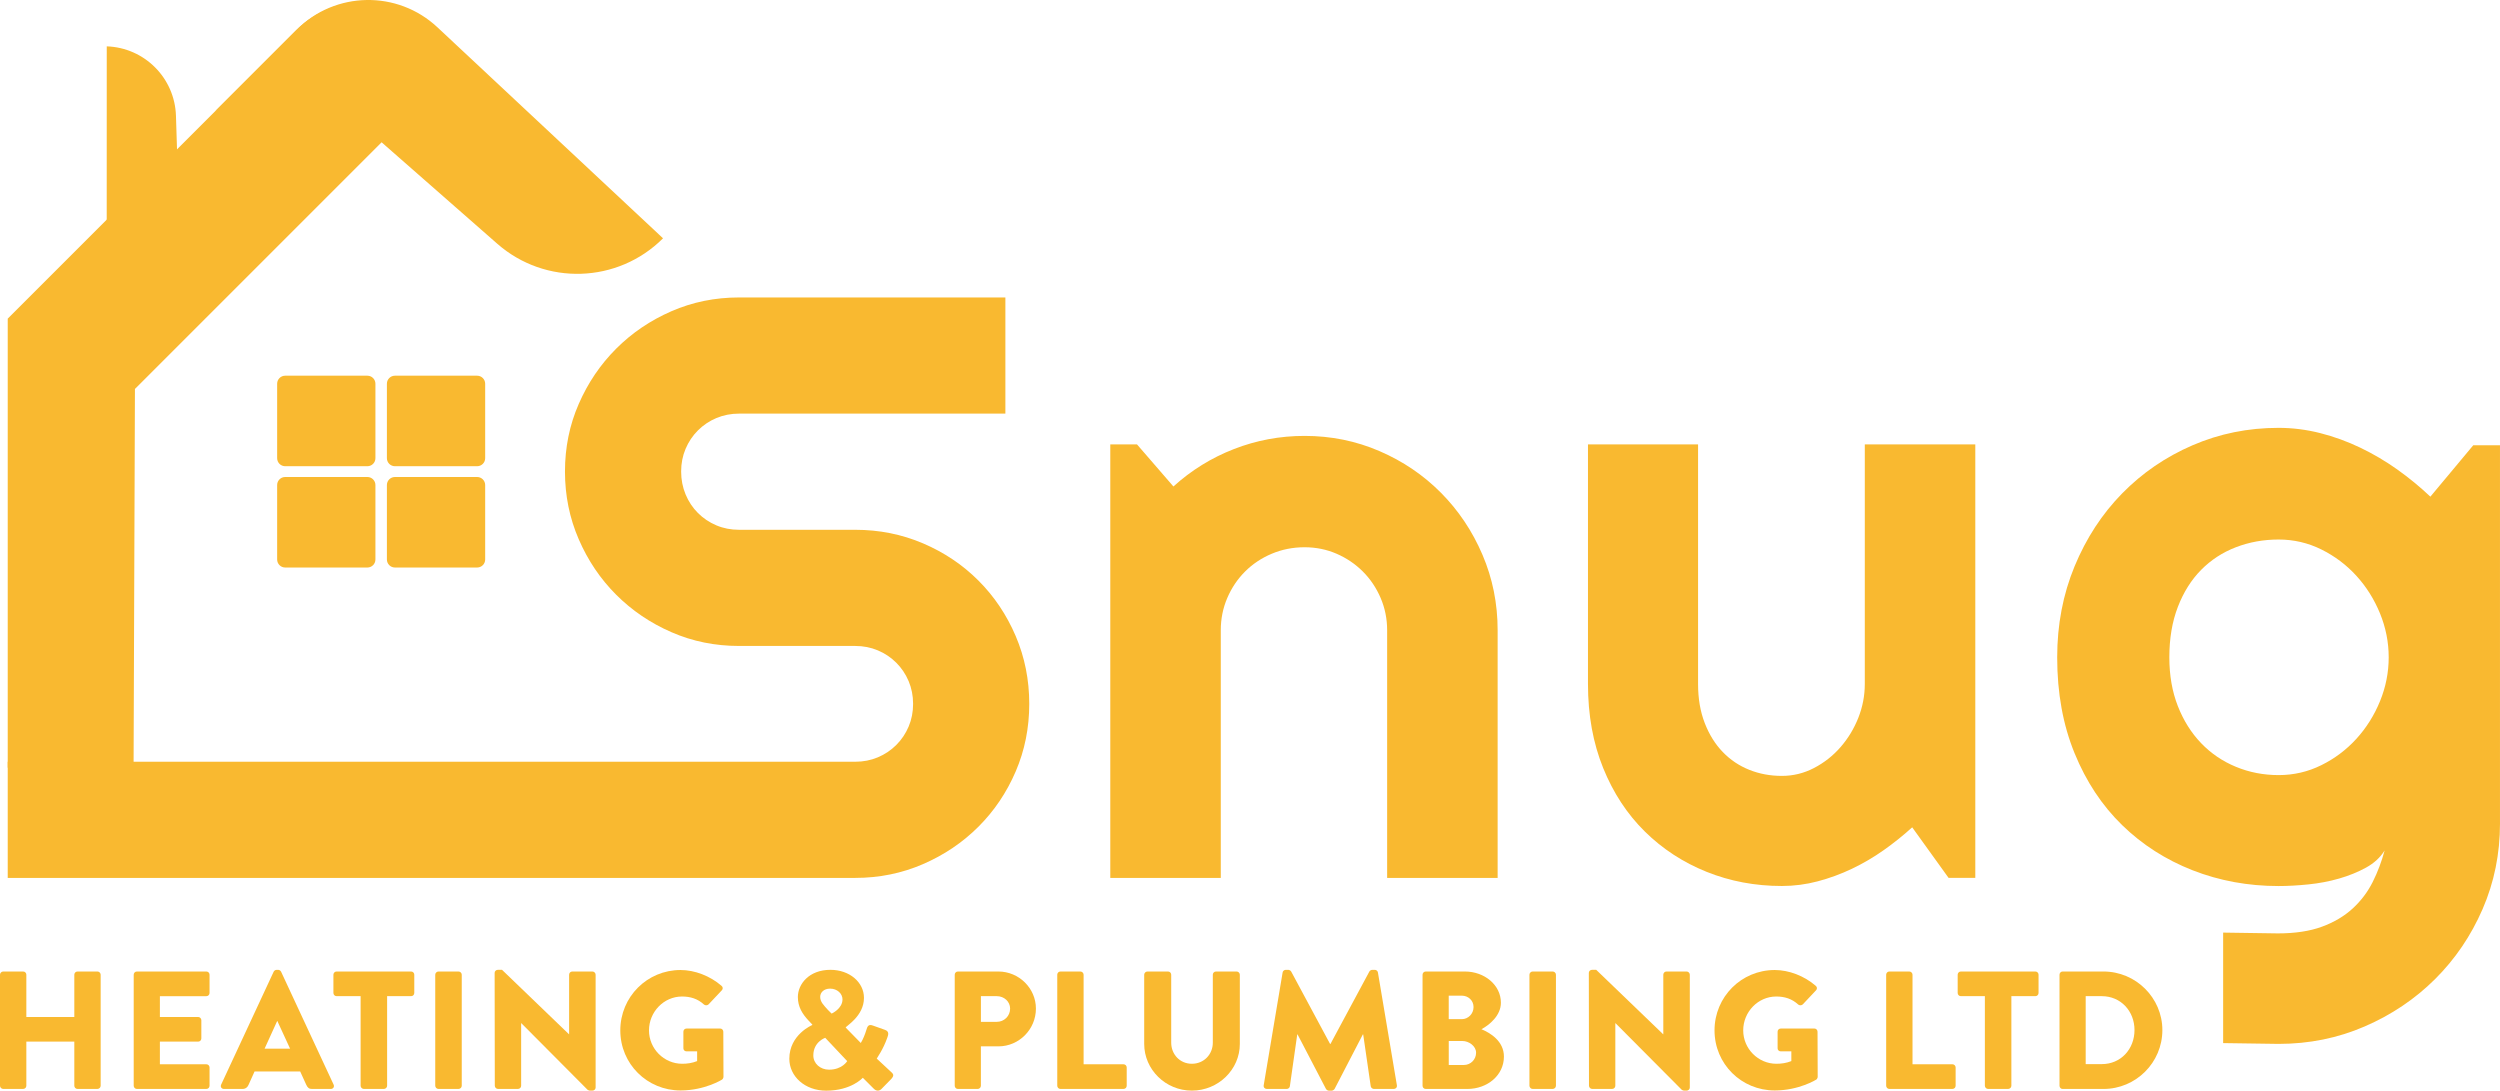 <?xml version="1.0" encoding="UTF-8" standalone="no"?>
<svg
   xmlns:dc="http://purl.org/dc/elements/1.1/"
   xmlns:cc="http://creativecommons.org/ns#"
   xmlns:rdf="http://www.w3.org/1999/02/22-rdf-syntax-ns#"
   xmlns:svg="http://www.w3.org/2000/svg"
   xmlns="http://www.w3.org/2000/svg"
   height="407.854"
   width="934.87"
   xml:space="preserve"
   viewBox="0 0 934.87 407.854"
   y="0px"
   x="0px"
   id="Layer_1"
   version="1.1"
   fill="none">
<g
   transform="translate(-492.39,-336.126)"
   id="g40"
   fill="#F9B930">
	<path
   id="path2"
   d="m 492.39,700.61 c 0,-0.63 0.56,-1.19 1.19,-1.19 h 7.47 c 0.69,0 1.19,0.56 1.19,1.19 v 15.81 h 17.94 v -15.81 c 0,-0.63 0.5,-1.19 1.19,-1.19 h 7.47 c 0.63,0 1.19,0.56 1.19,1.19 v 41.53 c 0,0.63 -0.56,1.19 -1.19,1.19 h -7.47 c -0.69,0 -1.19,-0.56 -1.19,-1.19 v -16.5 h -17.94 v 16.5 c 0,0.63 -0.5,1.19 -1.19,1.19 h -7.47 c -0.63,0 -1.19,-0.56 -1.19,-1.19 z" />
	<path
   id="path4"
   d="m 542.39,700.61 c 0,-0.63 0.5,-1.19 1.19,-1.19 h 25.98 c 0.69,0 1.19,0.56 1.19,1.19 v 6.84 c 0,0.63 -0.5,1.19 -1.19,1.19 h -17.38 v 7.78 h 14.31 c 0.63,0 1.19,0.56 1.19,1.19 v 6.84 c 0,0.69 -0.56,1.19 -1.19,1.19 h -14.31 v 8.47 h 17.38 c 0.69,0 1.19,0.56 1.19,1.19 v 6.84 c 0,0.63 -0.5,1.19 -1.19,1.19 h -25.98 c -0.69,0 -1.19,-0.56 -1.19,-1.19 z" />
	<path
   id="path6"
   d="m 575.09,741.71 19.64,-42.22 c 0.19,-0.38 0.63,-0.69 1.07,-0.69 h 0.63 c 0.44,0 0.88,0.31 1.07,0.69 l 19.64,42.22 c 0.38,0.82 -0.13,1.63 -1.07,1.63 h -6.96 c -1.13,0 -1.63,-0.38 -2.2,-1.57 l -2.26,-4.96 h -17.07 l -2.26,5.02 c -0.31,0.75 -1,1.51 -2.26,1.51 h -6.9 c -0.95,0 -1.45,-0.82 -1.07,-1.63 z m 25.78,-13.43 -4.77,-10.35 h -0.06 l -4.71,10.35 z" />
	<path
   id="path8"
   d="m 627.23,708.64 h -8.97 c -0.69,0 -1.19,-0.56 -1.19,-1.19 v -6.84 c 0,-0.63 0.5,-1.19 1.19,-1.19 h 27.86 c 0.69,0 1.19,0.56 1.19,1.19 v 6.84 c 0,0.63 -0.5,1.19 -1.19,1.19 h -8.97 v 33.5 c 0,0.63 -0.56,1.19 -1.19,1.19 h -7.53 c -0.63,0 -1.19,-0.56 -1.19,-1.19 v -33.5 z" />
	<path
   id="path10"
   d="m 655.15,700.61 c 0,-0.63 0.56,-1.19 1.19,-1.19 h 7.53 c 0.63,0 1.19,0.56 1.19,1.19 v 41.53 c 0,0.63 -0.56,1.19 -1.19,1.19 h -7.53 c -0.63,0 -1.19,-0.56 -1.19,-1.19 z" />
	<path
   id="path12"
   d="m 677.36,699.92 c 0,-0.63 0.56,-1.13 1.19,-1.13 h 1.57 l 25.03,24.09 h 0.06 v -22.27 c 0,-0.63 0.5,-1.19 1.19,-1.19 h 7.53 c 0.63,0 1.19,0.56 1.19,1.19 v 42.22 c 0,0.63 -0.56,1.13 -1.19,1.13 h -1 c -0.19,0 -0.69,-0.19 -0.82,-0.31 l -24.78,-24.91 h -0.06 v 23.4 c 0,0.63 -0.5,1.19 -1.19,1.19 h -7.47 c -0.63,0 -1.19,-0.56 -1.19,-1.19 z" />
	<path
   id="path14"
   d="m 746.88,698.86 c 5.27,0 11.04,2.2 15.31,5.9 0.56,0.44 0.63,1.19 0.12,1.69 l -4.96,5.27 c -0.5,0.44 -1.19,0.44 -1.69,0.06 -2.38,-2.2 -5.14,-3.01 -8.22,-3.01 -6.84,0 -12.36,5.77 -12.36,12.67 0,6.84 5.58,12.48 12.42,12.48 1.82,0 3.7,-0.25 5.58,-1 v -3.64 h -3.95 c -0.69,0 -1.19,-0.5 -1.19,-1.13 v -6.21 c 0,-0.69 0.5,-1.19 1.19,-1.19 h 12.61 c 0.63,0 1.13,0.56 1.13,1.19 l 0.06,16.88 c 0,0.31 -0.25,0.82 -0.5,1 0,0 -6.46,4.08 -15.56,4.08 -12.48,0 -22.52,-9.91 -22.52,-22.46 0,-12.55 10.05,-22.58 22.53,-22.58 z" />
	<path
   id="path16"
   d="m 796.14,719.43 v -0.19 l -1.25,-1.32 c -2.51,-2.64 -4.14,-5.33 -4.14,-8.97 0,-4.77 4.14,-10.16 12.17,-10.16 7.15,0 12.55,4.64 12.55,10.48 0,6.9 -6.84,10.6 -6.84,11.11 l 5.65,5.77 c 0.82,-1.32 1.63,-3.33 2.07,-4.83 0.38,-1.32 0.75,-2.32 2.45,-1.69 l 4.58,1.63 c 1.76,0.63 1.07,2.13 0.82,2.89 -1.51,4.39 -3.95,7.72 -3.95,7.84 l 5.33,4.96 c 0.82,0.75 1.44,1.32 -0.13,2.89 l -3.51,3.58 c -0.75,0.69 -1.82,0.82 -2.82,-0.19 l -4.08,-4.08 c 0,0 -4.27,4.83 -13.68,4.83 -8.03,0 -13.8,-5.39 -13.8,-11.92 -0.01,-9.05 8.58,-12.63 8.58,-12.63 z m 6.28,16.7 c 4.89,0 6.78,-3.2 6.78,-3.2 l -8.22,-8.72 c 0,0 -4.45,1.5 -4.45,6.59 -0.01,3 2.56,5.33 5.89,5.33 z m 5.02,-26.29 c 0,-2.13 -1.95,-4.02 -4.64,-4.02 -2.32,0 -3.7,1.44 -3.7,3.07 0,1.88 1.25,3.07 2.89,4.89 l 1.38,1.38 c -0.01,0.01 4.07,-1.81 4.07,-5.32 z" />
	<path
   id="path18"
   d="m 849.41,700.61 c 0,-0.63 0.5,-1.19 1.19,-1.19 h 15.12 c 7.72,0 14.05,6.27 14.05,13.87 0,7.78 -6.34,14.12 -13.99,14.12 h -6.59 v 14.74 c 0,0.63 -0.56,1.19 -1.19,1.19 h -7.4 c -0.69,0 -1.19,-0.56 -1.19,-1.19 z m 15.75,17.63 c 2.7,0 4.96,-2.13 4.96,-4.96 0,-2.63 -2.26,-4.64 -4.96,-4.64 h -5.96 v 9.6 z" />
	<path
   id="path20"
   d="m 887.75,700.61 c 0,-0.63 0.5,-1.19 1.19,-1.19 h 7.47 c 0.63,0 1.19,0.56 1.19,1.19 v 33.5 h 14.93 c 0.69,0 1.19,0.56 1.19,1.19 v 6.84 c 0,0.63 -0.5,1.19 -1.19,1.19 h -23.59 c -0.69,0 -1.19,-0.56 -1.19,-1.19 z" />
	<path
   id="path22"
   d="m 920.26,700.61 c 0,-0.63 0.56,-1.19 1.19,-1.19 h 7.72 c 0.69,0 1.19,0.56 1.19,1.19 v 25.41 c 0,4.39 3.26,7.9 7.72,7.9 4.52,0 7.84,-3.51 7.84,-7.9 v -25.41 c 0,-0.63 0.5,-1.19 1.19,-1.19 h 7.72 c 0.63,0 1.19,0.56 1.19,1.19 v 25.91 c 0,9.54 -8.03,17.44 -17.94,17.44 -9.85,0 -17.82,-7.91 -17.82,-17.44 z" />
	<path
   id="path24"
   d="m 972.02,699.8 c 0.06,-0.56 0.63,-1 1.13,-1 h 1 c 0.31,0 0.88,0.25 1.07,0.63 l 14.56,27.1 h 0.12 l 14.56,-27.1 c 0.19,-0.38 0.75,-0.63 1.07,-0.63 h 1 c 0.5,0 1.07,0.44 1.13,1 l 7.09,42.16 c 0.12,0.82 -0.44,1.38 -1.19,1.38 h -7.4 c -0.56,0 -1.13,-0.5 -1.19,-1 l -2.82,-19.39 h -0.13 l -10.54,20.33 c -0.19,0.38 -0.75,0.69 -1.07,0.69 h -1.13 c -0.38,0 -0.88,-0.31 -1.07,-0.69 l -10.6,-20.33 h -0.12 l -2.76,19.39 c -0.06,0.5 -0.56,1 -1.19,1 h -7.4 c -0.75,0 -1.32,-0.56 -1.19,-1.38 z" />
	<path
   id="path26"
   d="m 1024.35,700.61 c 0,-0.63 0.5,-1.19 1.19,-1.19 h 14.62 c 7.4,0 13.49,5.08 13.49,11.67 0,4.83 -4.33,8.34 -7.28,9.91 3.32,1.38 8.41,4.46 8.41,10.23 0,7.03 -6.21,12.11 -13.68,12.11 h -15.56 c -0.69,0 -1.19,-0.56 -1.19,-1.19 z m 14.68,16.63 c 2.38,0 4.39,-2.01 4.39,-4.52 0,-2.51 -2.01,-4.27 -4.39,-4.27 h -4.89 v 8.78 h 4.89 z m 0.82,17.13 c 2.45,0 4.52,-2.01 4.52,-4.58 0,-2.51 -2.7,-4.39 -5.14,-4.39 h -5.08 v 8.97 z" />
	<path
   id="path28"
   d="m 1064.32,700.61 c 0,-0.63 0.56,-1.19 1.19,-1.19 h 7.53 c 0.63,0 1.19,0.56 1.19,1.19 v 41.53 c 0,0.63 -0.56,1.19 -1.19,1.19 h -7.53 c -0.63,0 -1.19,-0.56 -1.19,-1.19 z" />
	<path
   id="path30"
   d="m 1086.53,699.92 c 0,-0.63 0.56,-1.13 1.19,-1.13 h 1.57 l 25.03,24.09 h 0.06 v -22.27 c 0,-0.63 0.5,-1.19 1.19,-1.19 h 7.53 c 0.63,0 1.19,0.56 1.19,1.19 v 42.22 c 0,0.63 -0.56,1.13 -1.19,1.13 h -1 c -0.19,0 -0.69,-0.19 -0.82,-0.31 l -24.78,-24.91 h -0.06 v 23.4 c 0,0.63 -0.5,1.19 -1.19,1.19 h -7.47 c -0.63,0 -1.19,-0.56 -1.19,-1.19 z" />
	<path
   id="path32"
   d="m 1156.06,698.86 c 5.27,0 11.04,2.2 15.31,5.9 0.56,0.44 0.63,1.19 0.12,1.69 l -4.96,5.27 c -0.5,0.44 -1.19,0.44 -1.69,0.06 -2.38,-2.2 -5.14,-3.01 -8.22,-3.01 -6.84,0 -12.36,5.77 -12.36,12.67 0,6.84 5.58,12.48 12.42,12.48 1.82,0 3.7,-0.25 5.58,-1 v -3.64 h -3.95 c -0.69,0 -1.19,-0.5 -1.19,-1.13 v -6.21 c 0,-0.69 0.5,-1.19 1.19,-1.19 h 12.61 c 0.63,0 1.13,0.56 1.13,1.19 l 0.06,16.88 c 0,0.31 -0.25,0.82 -0.5,1 0,0 -6.46,4.08 -15.56,4.08 -12.48,0 -22.52,-9.91 -22.52,-22.46 0,-12.55 10.04,-22.58 22.53,-22.58 z" />
	<path
   id="path34"
   d="m 1197.72,700.61 c 0,-0.63 0.5,-1.19 1.19,-1.19 h 7.47 c 0.63,0 1.19,0.56 1.19,1.19 v 33.5 h 14.93 c 0.69,0 1.19,0.56 1.19,1.19 v 6.84 c 0,0.63 -0.5,1.19 -1.19,1.19 h -23.59 c -0.69,0 -1.19,-0.56 -1.19,-1.19 z" />
	<path
   id="path36"
   d="m 1234.62,708.64 h -8.97 c -0.69,0 -1.19,-0.56 -1.19,-1.19 v -6.84 c 0,-0.63 0.5,-1.19 1.19,-1.19 h 27.86 c 0.69,0 1.19,0.56 1.19,1.19 v 6.84 c 0,0.63 -0.5,1.19 -1.19,1.19 h -8.97 v 33.5 c 0,0.63 -0.56,1.19 -1.19,1.19 h -7.53 c -0.63,0 -1.19,-0.56 -1.19,-1.19 v -33.5 z" />
	<path
   id="path38"
   d="m 1262.54,700.61 c 0,-0.63 0.5,-1.19 1.13,-1.19 h 15.31 c 12.11,0 22.02,9.85 22.02,21.9 0,12.17 -9.91,22.02 -22.02,22.02 h -15.31 c -0.63,0 -1.13,-0.56 -1.13,-1.19 z m 15.81,33.44 c 7.09,0 12.23,-5.58 12.23,-12.74 0,-7.09 -5.14,-12.67 -12.23,-12.67 h -6.02 v 25.41 z" />
</g>
<g
   transform="translate(-492.39,-336.126)"
   id="g54"
   fill="#F9B930">
	<g
   id="XMLID_38_">
		<path
   d="m 559.29,414.29 -1.1,-34.89 c -0.45,-14.12 -11.77,-25.46 -25.88,-25.94 v 0 l -0.02,89.81 c 0,12.06 9.55,0.38 21.6,0.79 z"
   class="st0"
   id="XMLID_1_" />
		<path
   d="m 655.98,347.2 c -14.85,-14.35 -38.46,-14.15 -53.06,0.45 L 495.28,455.28 V 623.2 c 20.62,0.44 23.58,0.12 47.06,0 l 0.51,-141.63 123.93,-123.93 z"
   class="st0"
   id="XMLID_150_" />
		<path
   d="m 572.96,377.6 c 24.99,-13.97 60.96,10.71 60.96,10.71 l 44.42,38.96 c 17.97,15.76 45.09,14.87 61.99,-2.03 v 0 l -84.37,-78.91 c -14.9,-13.94 -38.18,-13.55 -52.61,0.88 z"
   class="st1"
   id="XMLID_92_" />
	</g>
	<path
   id="path46"
   d="m 629.78,510.47 h -30.75 c -1.65,0 -3,-1.35 -3,-3 v -27.85 c 0,-1.65 1.35,-3 3,-3 h 30.75 c 1.65,0 3,1.35 3,3 v 27.85 c 0,1.65 -1.35,3 -3,3 z"
   class="st0" />
	<path
   id="path48"
   d="m 670.82,510.47 h -30.75 c -1.65,0 -3,-1.35 -3,-3 v -27.85 c 0,-1.65 1.35,-3 3,-3 h 30.75 c 1.65,0 3,1.35 3,3 v 27.85 c 0,1.65 -1.35,3 -3,3 z"
   class="st1" />
	<path
   id="path50"
   d="m 629.78,548.35 h -30.75 c -1.65,0 -3,-1.35 -3,-3 V 517.5 c 0,-1.65 1.35,-3 3,-3 h 30.75 c 1.65,0 3,1.35 3,3 v 27.85 c 0,1.65 -1.35,3 -3,3 z"
   class="st0" />
	<path
   id="path52"
   d="m 670.82,548.35 h -30.75 c -1.65,0 -3,-1.35 -3,-3 V 517.5 c 0,-1.65 1.35,-3 3,-3 h 30.75 c 1.65,0 3,1.35 3,3 v 27.85 c 0,1.65 -1.35,3 -3,3 z"
   class="st1" />
</g>
<g
   transform="translate(-492.39,-336.126)"
   id="g64"
   fill="#F9B930">
	<path
   id="path56"
   d="m 703.66,512.45 c 0,-8.98 1.71,-17.41 5.15,-25.28 3.43,-7.87 8.1,-14.76 14,-20.66 5.9,-5.9 12.79,-10.57 20.66,-14 7.87,-3.43 16.3,-5.15 25.28,-5.15 h 99.6 v 43.44 h -99.6 c -3.03,0 -5.85,0.56 -8.48,1.66 -2.63,1.11 -4.92,2.65 -6.89,4.62 -1.97,1.97 -3.51,4.26 -4.62,6.89 -1.11,2.63 -1.66,5.45 -1.66,8.48 0,3.03 0.55,5.88 1.66,8.55 1.11,2.67 2.65,4.99 4.62,6.96 1.97,1.97 4.26,3.51 6.89,4.62 2.62,1.11 5.45,1.66 8.48,1.66 h 43.44 c 8.98,0 17.43,1.69 25.35,5.07 7.92,3.38 14.83,8.02 20.74,13.93 5.91,5.91 10.54,12.82 13.93,20.74 3.38,7.92 5.07,16.37 5.07,25.35 0,8.98 -1.69,17.41 -5.07,25.28 -3.38,7.87 -8.02,14.76 -13.93,20.66 -5.9,5.9 -12.82,10.57 -20.74,14 -7.92,3.43 -16.37,5.15 -25.35,5.15 H 495.28 v -43.44 h 316.91 c 3.03,0 5.85,-0.55 8.48,-1.66 2.62,-1.11 4.92,-2.65 6.89,-4.62 1.97,-1.97 3.51,-4.26 4.62,-6.89 1.11,-2.62 1.66,-5.45 1.66,-8.48 0,-3.03 -0.56,-5.85 -1.66,-8.48 -1.11,-2.62 -2.65,-4.92 -4.62,-6.89 -1.97,-1.97 -4.26,-3.51 -6.89,-4.62 -2.63,-1.11 -5.45,-1.66 -8.48,-1.66 h -43.44 c -8.98,0 -17.41,-1.71 -25.28,-5.15 -7.87,-3.43 -14.76,-8.1 -20.66,-14 -5.9,-5.9 -10.57,-12.81 -14,-20.74 -3.43,-7.9 -5.15,-16.35 -5.15,-25.34 z"
   class="st0" />
	<path
   id="path58"
   d="M 948.9,664.42 H 907.58 V 502.31 h 9.99 l 13.62,15.74 c 6.66,-6.05 14.2,-10.72 22.63,-14 8.42,-3.28 17.23,-4.92 26.41,-4.92 9.89,0 19.22,1.89 28,5.68 8.78,3.78 16.45,8.98 23.01,15.59 6.56,6.61 11.73,14.33 15.51,23.16 3.78,8.83 5.68,18.24 5.68,28.23 v 92.63 h -41.32 v -92.63 c 0,-4.24 -0.81,-8.25 -2.42,-12.03 -1.62,-3.78 -3.84,-7.09 -6.66,-9.91 -2.83,-2.82 -6.11,-5.04 -9.84,-6.66 -3.73,-1.61 -7.72,-2.42 -11.96,-2.42 -4.34,0 -8.43,0.81 -12.26,2.42 -3.84,1.62 -7.17,3.84 -9.99,6.66 -2.83,2.83 -5.05,6.13 -6.66,9.91 -1.62,3.78 -2.42,7.8 -2.42,12.03 z"
   class="st0" />
	<path
   id="path60"
   d="m 1207.45,645.5 c -3.33,3.03 -6.89,5.88 -10.67,8.55 -3.78,2.67 -7.75,4.99 -11.88,6.96 -4.14,1.97 -8.4,3.53 -12.79,4.69 -4.39,1.16 -8.85,1.74 -13.4,1.74 -9.99,0 -19.37,-1.77 -28.15,-5.3 -8.78,-3.53 -16.47,-8.55 -23.08,-15.06 -6.61,-6.51 -11.81,-14.43 -15.59,-23.76 -3.78,-9.33 -5.68,-19.8 -5.68,-31.41 V 502.3 h 41.17 v 89.61 c 0,5.45 0.83,10.32 2.5,14.61 1.66,4.29 3.91,7.9 6.74,10.82 2.82,2.93 6.13,5.15 9.91,6.66 3.78,1.51 7.84,2.27 12.18,2.27 4.24,0 8.25,-0.98 12.03,-2.95 3.78,-1.97 7.09,-4.56 9.91,-7.8 2.82,-3.23 5.04,-6.89 6.66,-10.97 1.61,-4.09 2.42,-8.3 2.42,-12.64 V 502.3 h 41.32 v 162.11 h -9.99 z"
   class="st0" />
	<path
   id="path62"
   d="m 1427.26,643.99 c 0,11.4 -2.17,22.1 -6.51,32.09 -4.34,9.99 -10.27,18.72 -17.78,26.19 -7.52,7.47 -16.3,13.37 -26.34,17.71 -10.04,4.34 -20.76,6.51 -32.16,6.51 l -20.74,-0.3 v -41.32 l 20.43,0.3 c 6.46,0 11.96,-0.83 16.5,-2.5 4.54,-1.66 8.37,-3.94 11.5,-6.81 3.13,-2.88 5.62,-6.18 7.49,-9.91 1.87,-3.73 3.35,-7.67 4.47,-11.81 -1.62,2.63 -3.94,4.77 -6.96,6.43 -3.02,1.66 -6.38,3.03 -10.07,4.09 -3.68,1.06 -7.52,1.79 -11.5,2.19 -3.99,0.4 -7.7,0.61 -11.13,0.61 -11.4,0 -22.12,-1.97 -32.16,-5.9 -10.04,-3.94 -18.82,-9.56 -26.34,-16.88 -7.52,-7.32 -13.45,-16.27 -17.78,-26.87 -4.34,-10.6 -6.51,-22.55 -6.51,-35.87 0,-12.21 2.17,-23.56 6.51,-34.06 4.34,-10.49 10.27,-19.58 17.78,-27.24 7.52,-7.67 16.3,-13.67 26.34,-18.01 10.04,-4.34 20.76,-6.51 32.16,-6.51 5.25,0 10.44,0.66 15.59,1.97 5.15,1.31 10.14,3.13 14.98,5.45 4.84,2.32 9.46,5.05 13.85,8.17 4.39,3.13 8.5,6.51 12.34,10.14 l 16.04,-19.22 h 9.99 v 141.36 z m -41.62,-62.06 c 0,-5.65 -1.09,-11.13 -3.25,-16.42 -2.17,-5.3 -5.12,-9.99 -8.85,-14.08 -3.73,-4.09 -8.1,-7.36 -13.09,-9.84 -4.99,-2.47 -10.32,-3.71 -15.97,-3.71 -5.65,0 -10.97,0.96 -15.97,2.88 -4.99,1.92 -9.33,4.74 -13.02,8.48 -3.68,3.73 -6.58,8.35 -8.7,13.85 -2.12,5.5 -3.18,11.78 -3.18,18.84 0,6.76 1.06,12.84 3.18,18.24 2.12,5.4 5.02,10.02 8.7,13.85 3.68,3.84 8.02,6.79 13.02,8.85 4.99,2.07 10.32,3.1 15.97,3.1 5.65,0 10.97,-1.23 15.97,-3.71 4.99,-2.47 9.36,-5.75 13.09,-9.84 3.73,-4.09 6.68,-8.78 8.85,-14.08 2.16,-5.29 3.25,-10.76 3.25,-16.41 z"
   class="st0" />
</g>
</svg>